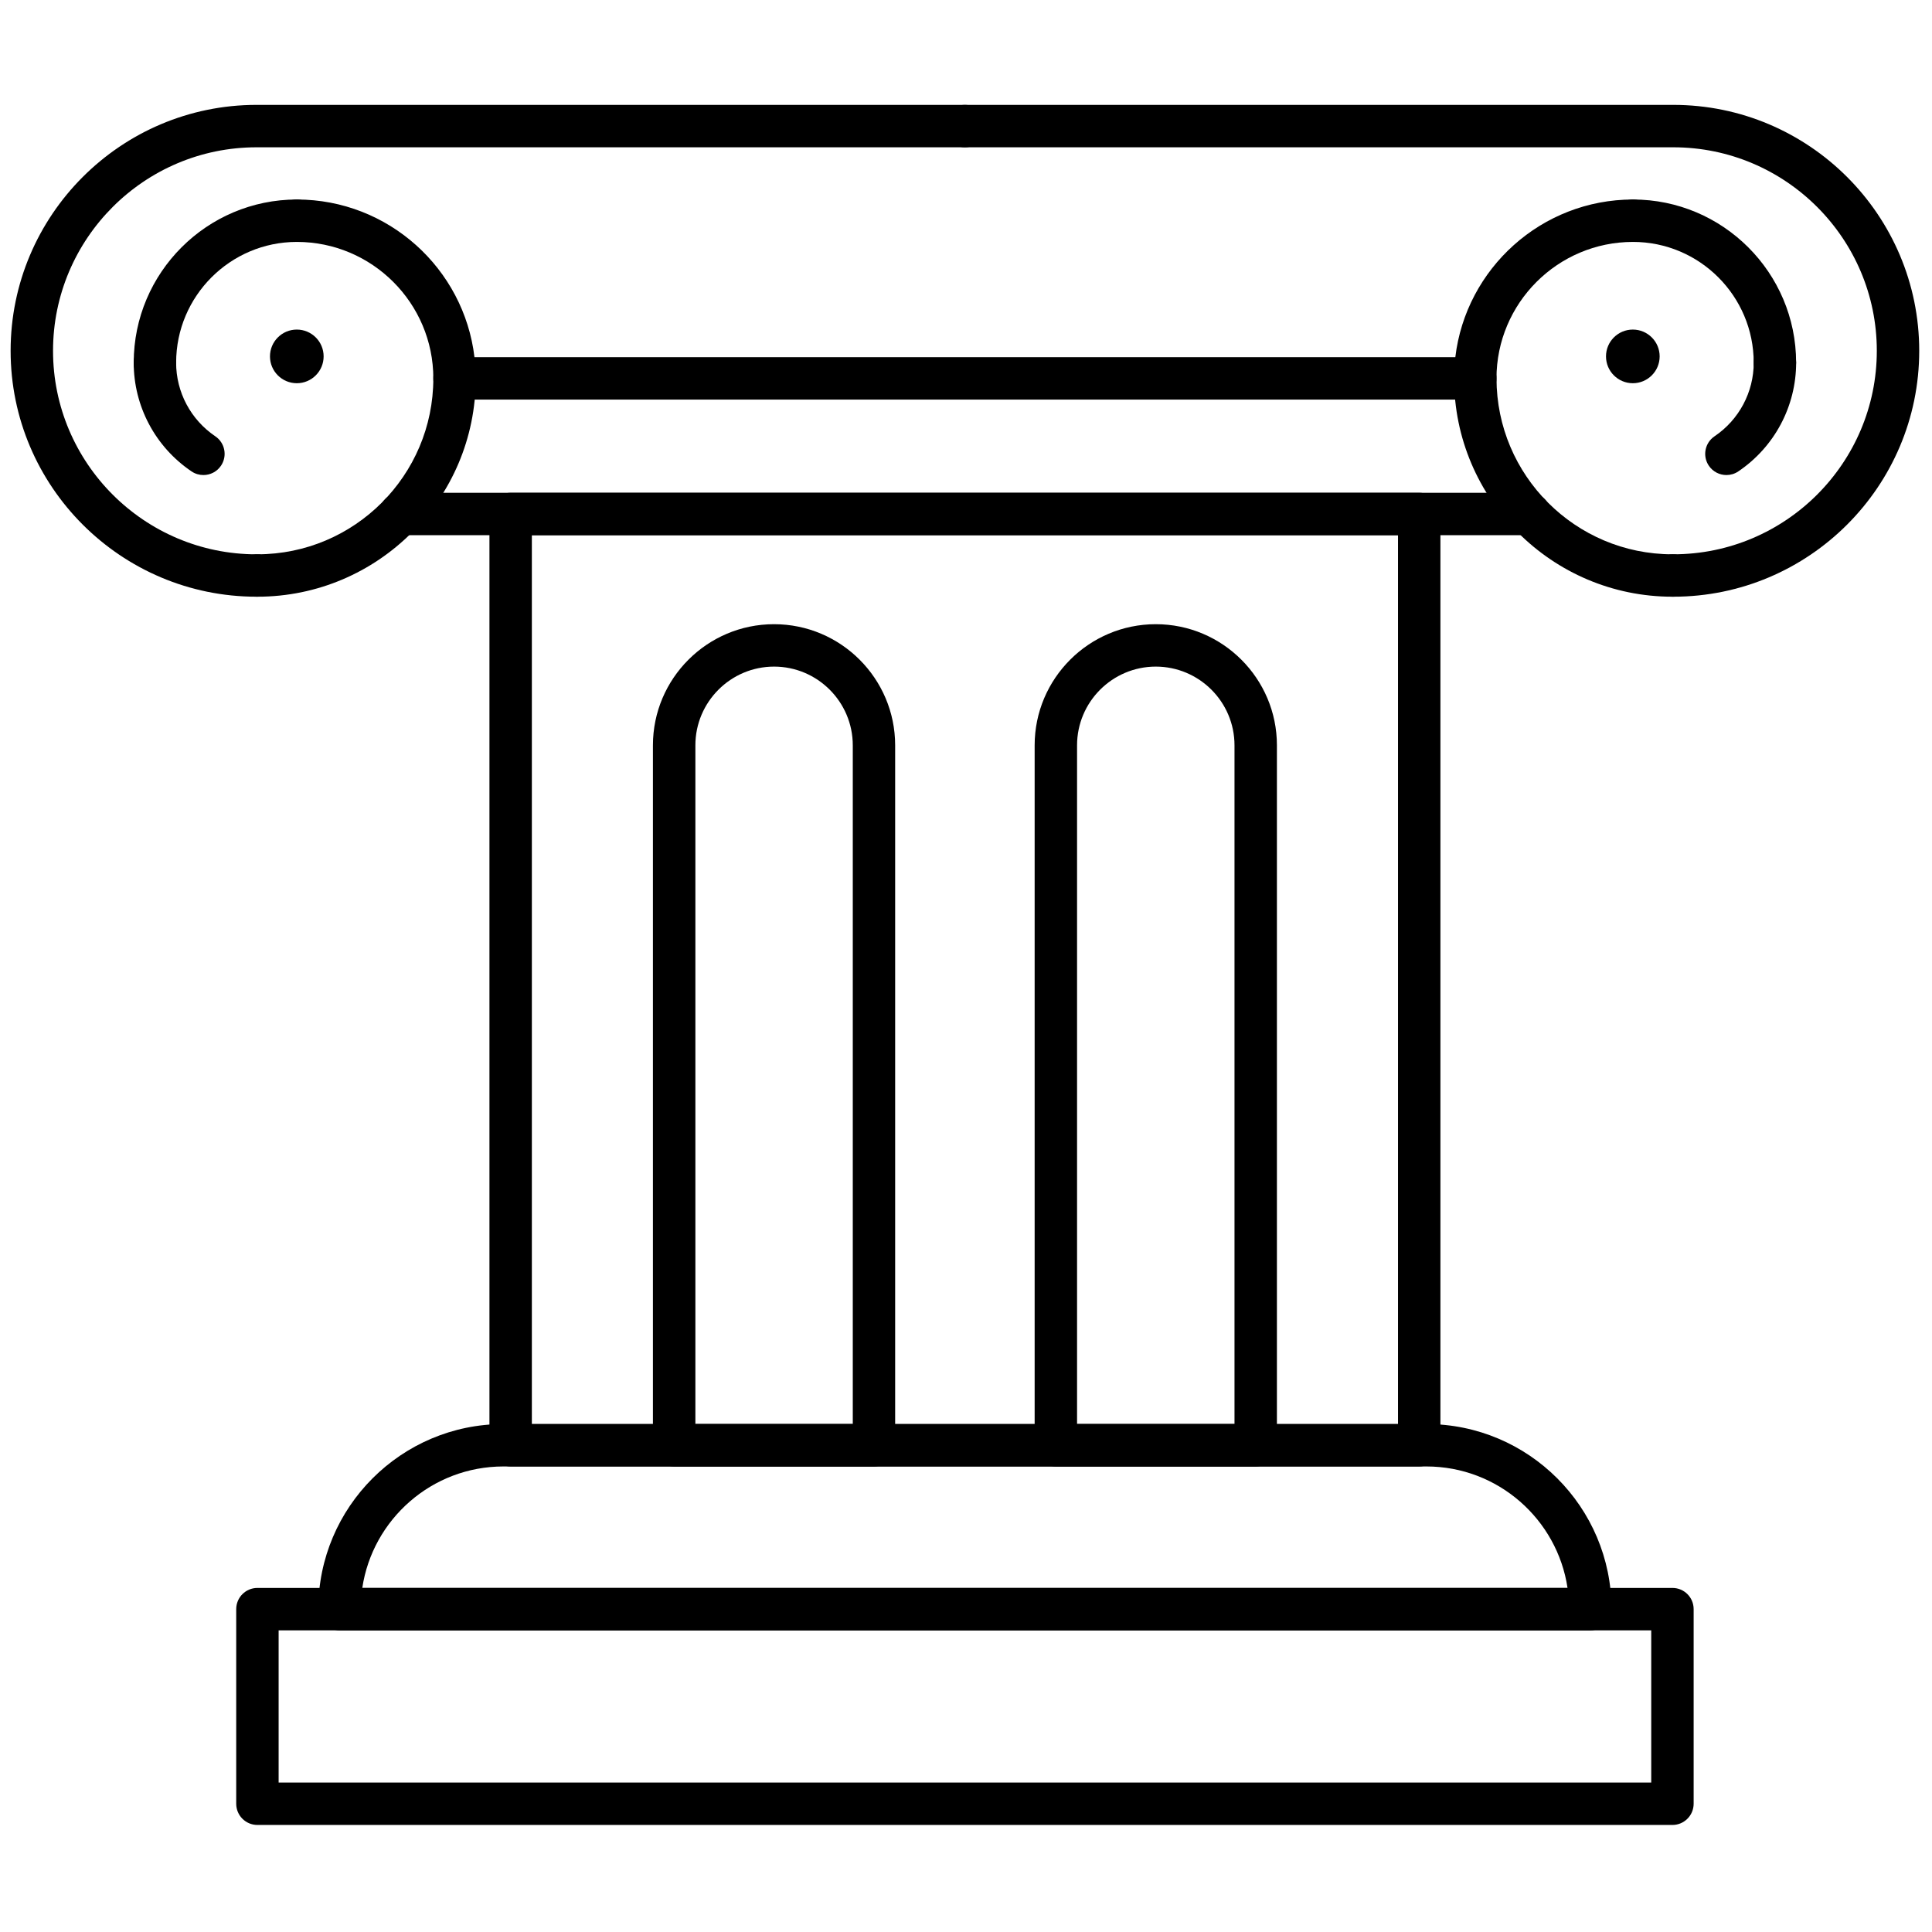 <svg xmlns="http://www.w3.org/2000/svg" xmlns:xlink="http://www.w3.org/1999/xlink" version="1.1" width="256" height="256" viewBox="0 0 256 256" xml:space="preserve">

<defs>
</defs>
<g style="stroke: none; stroke-width: 0; stroke-dasharray: none; stroke-linecap: butt; stroke-linejoin: miter; stroke-miterlimit: 10; fill: none; fill-rule: nonzero; opacity: 1;" transform="translate(1.407 1.407) scale(2.81 2.81)" >
	<path d="M 11.596 27.637 C 5.202 27.637 0 22.436 0 16.042 S 5.202 4.445 11.596 4.445 H 45 c 0.552 0 1 0.448 1 1 s -0.448 1 -1 1 H 11.596 C 6.305 6.445 2 10.75 2 16.042 c 0 5.291 4.305 9.596 9.596 9.596 c 0.552 0 1 0.448 1 1 S 12.148 27.637 11.596 27.637 z" style="stroke: none; stroke-width: 1; stroke-dasharray: none; stroke-linecap: butt; stroke-linejoin: miter; stroke-miterlimit: 10; fill: rgb(0,0,0); fill-rule: nonzero; opacity: 1;" transform=" matrix(1 0 0 1 0 0) " stroke-linecap="round" />
	<path d="M 11.638 27.637 c -0.552 0 -1 -0.448 -1 -1 s 0.448 -1 1 -1 c 4.574 0 8.295 -3.721 8.295 -8.294 c 0 -0.552 0.448 -1 1 -1 s 1 0.448 1 1 C 21.933 23.019 17.314 27.637 11.638 27.637 z" style="stroke: none; stroke-width: 1; stroke-dasharray: none; stroke-linecap: butt; stroke-linejoin: miter; stroke-miterlimit: 10; fill: rgb(0,0,0); fill-rule: nonzero; opacity: 1;" transform=" matrix(1 0 0 1 0 0) " stroke-linecap="round" />
	<path d="M 69.067 18.343 H 20.933 c -0.552 0 -1 -0.448 -1 -1 c 0 -3.549 -2.887 -6.436 -6.436 -6.436 c -0.552 0 -1 -0.448 -1 -1 s 0.448 -1 1 -1 c 4.313 0 7.88 3.254 8.376 7.436 h 46.252 c 0.496 -4.182 4.064 -7.436 8.377 -7.436 c 0.553 0 1 0.448 1 1 s -0.447 1 -1 1 c -3.549 0 -6.436 2.887 -6.436 6.436 C 70.067 17.895 69.62 18.343 69.067 18.343 z" style="stroke: none; stroke-width: 1; stroke-dasharray: none; stroke-linecap: butt; stroke-linejoin: miter; stroke-miterlimit: 10; fill: rgb(0,0,0); fill-rule: nonzero; opacity: 1;" transform=" matrix(1 0 0 1 0 0) " stroke-linecap="round" />
	<path d="M 6.805 17.599 c -0.552 0 -1 -0.448 -1 -1 c 0 -4.242 3.451 -7.692 7.692 -7.692 c 0.552 0 1 0.448 1 1 s -0.448 1 -1 1 c -3.139 0 -5.692 2.554 -5.692 5.692 C 7.805 17.151 7.357 17.599 6.805 17.599 z" style="stroke: none; stroke-width: 1; stroke-dasharray: none; stroke-linecap: butt; stroke-linejoin: miter; stroke-miterlimit: 10; fill: rgb(0,0,0); fill-rule: nonzero; opacity: 1;" transform=" matrix(1 0 0 1 0 0) " stroke-linecap="round" />
	<path d="M 9.091 21.9 c -0.192 0 -0.387 -0.055 -0.559 -0.171 c -1.708 -1.154 -2.728 -3.071 -2.728 -5.13 c 0 -0.552 0.448 -1 1 -1 s 1 0.448 1 1 c 0 1.393 0.69 2.691 1.847 3.473 c 0.458 0.309 0.578 0.931 0.269 1.388 C 9.727 21.746 9.412 21.9 9.091 21.9 z" style="stroke: none; stroke-width: 1; stroke-dasharray: none; stroke-linecap: butt; stroke-linejoin: miter; stroke-miterlimit: 10; fill: rgb(0,0,0); fill-rule: nonzero; opacity: 1;" transform=" matrix(1 0 0 1 0 0) " stroke-linecap="round" />
	<path d="M 78.404 27.637 c -0.553 0 -1 -0.448 -1 -1 s 0.447 -1 1 -1 c 5.291 0 9.596 -4.305 9.596 -9.596 c 0 -5.292 -4.305 -9.596 -9.596 -9.596 H 45 c -0.552 0 -1 -0.448 -1 -1 s 0.448 -1 1 -1 h 33.404 C 84.798 4.445 90 9.647 90 16.042 S 84.798 27.637 78.404 27.637 z" style="stroke: none; stroke-width: 1; stroke-dasharray: none; stroke-linecap: butt; stroke-linejoin: miter; stroke-miterlimit: 10; fill: rgb(0,0,0); fill-rule: nonzero; opacity: 1;" transform=" matrix(1 0 0 1 0 0) " stroke-linecap="round" />
	<path d="M 78.362 27.637 c -5.677 0 -10.295 -4.618 -10.295 -10.294 c 0 -0.552 0.447 -1 1 -1 s 1 0.448 1 1 c 0 4.574 3.721 8.294 8.295 8.294 c 0.553 0 1 0.448 1 1 S 78.915 27.637 78.362 27.637 z" style="stroke: none; stroke-width: 1; stroke-dasharray: none; stroke-linecap: butt; stroke-linejoin: miter; stroke-miterlimit: 10; fill: rgb(0,0,0); fill-rule: nonzero; opacity: 1;" transform=" matrix(1 0 0 1 0 0) " stroke-linecap="round" />
	<path d="M 83.195 17.599 c -0.553 0 -1 -0.448 -1 -1 c 0 -3.139 -2.554 -5.692 -5.692 -5.692 c -0.553 0 -1 -0.448 -1 -1 s 0.447 -1 1 -1 c 4.241 0 7.692 3.451 7.692 7.692 C 84.195 17.151 83.748 17.599 83.195 17.599 z" style="stroke: none; stroke-width: 1; stroke-dasharray: none; stroke-linecap: butt; stroke-linejoin: miter; stroke-miterlimit: 10; fill: rgb(0,0,0); fill-rule: nonzero; opacity: 1;" transform=" matrix(1 0 0 1 0 0) " stroke-linecap="round" />
	<path d="M 80.909 21.9 c -0.321 0 -0.637 -0.154 -0.83 -0.44 c -0.309 -0.458 -0.188 -1.079 0.27 -1.388 c 1.156 -0.781 1.847 -2.08 1.847 -3.473 c 0 -0.552 0.447 -1 1 -1 s 1 0.448 1 1 c 0 2.059 -1.02 3.976 -2.728 5.13 C 81.296 21.845 81.102 21.9 80.909 21.9 z" style="stroke: none; stroke-width: 1; stroke-dasharray: none; stroke-linecap: butt; stroke-linejoin: miter; stroke-miterlimit: 10; fill: rgb(0,0,0); fill-rule: nonzero; opacity: 1;" transform=" matrix(1 0 0 1 0 0) " stroke-linecap="round" />
	<path d="M 71.627 24.736 H 18.373 c -0.552 0 -1 -0.448 -1 -1 s 0.448 -1 1 -1 h 53.254 c 0.553 0 1 0.448 1 1 S 72.18 24.736 71.627 24.736 z" style="stroke: none; stroke-width: 1; stroke-dasharray: none; stroke-linecap: butt; stroke-linejoin: miter; stroke-miterlimit: 10; fill: rgb(0,0,0); fill-rule: nonzero; opacity: 1;" transform=" matrix(1 0 0 1 0 0) " stroke-linecap="round" />
	<path d="M 66.422 68.65 H 23.579 c -0.552 0 -1 -0.447 -1 -1 V 23.736 c 0 -0.552 0.448 -1 1 -1 h 42.843 c 0.553 0 1 0.448 1 1 V 67.65 C 67.422 68.203 66.975 68.65 66.422 68.65 z M 24.579 66.65 h 40.843 V 24.736 H 24.579 V 66.65 z" style="stroke: none; stroke-width: 1; stroke-dasharray: none; stroke-linecap: butt; stroke-linejoin: miter; stroke-miterlimit: 10; fill: rgb(0,0,0); fill-rule: nonzero; opacity: 1;" transform=" matrix(1 0 0 1 0 0) " stroke-linecap="round" />
	<path d="M 74.49 76.378 H 15.509 c -0.552 0 -1 -0.447 -1 -1 c 0 -4.813 3.916 -8.728 8.728 -8.728 h 43.525 c 4.813 0 8.728 3.915 8.728 8.728 C 75.49 75.931 75.043 76.378 74.49 76.378 z M 16.583 74.378 h 56.833 c -0.484 -3.237 -3.283 -5.728 -6.653 -5.728 H 23.237 C 19.867 68.65 17.068 71.141 16.583 74.378 z" style="stroke: none; stroke-width: 1; stroke-dasharray: none; stroke-linecap: butt; stroke-linejoin: miter; stroke-miterlimit: 10; fill: rgb(0,0,0); fill-rule: nonzero; opacity: 1;" transform=" matrix(1 0 0 1 0 0) " stroke-linecap="round" />
	<path d="M 78.362 85.555 H 11.638 c -0.552 0 -1 -0.447 -1 -1 v -9.177 c 0 -0.553 0.448 -1 1 -1 h 66.725 c 0.553 0 1 0.447 1 1 v 9.177 C 79.362 85.107 78.915 85.555 78.362 85.555 z M 12.638 83.555 h 64.725 v -7.177 H 12.638 V 83.555 z" style="stroke: none; stroke-width: 1; stroke-dasharray: none; stroke-linecap: butt; stroke-linejoin: miter; stroke-miterlimit: 10; fill: rgb(0,0,0); fill-rule: nonzero; opacity: 1;" transform=" matrix(1 0 0 1 0 0) " stroke-linecap="round" />
	<path d="M 40.711 68.65 h -9.423 c -0.552 0 -1 -0.447 -1 -1 V 34.644 c 0 -3.149 2.562 -5.711 5.711 -5.711 s 5.711 2.562 5.711 5.711 V 67.65 C 41.711 68.203 41.264 68.65 40.711 68.65 z M 32.289 66.65 h 7.423 V 34.644 c 0 -2.046 -1.665 -3.711 -3.711 -3.711 s -3.711 1.665 -3.711 3.711 V 66.65 z" style="stroke: none; stroke-width: 1; stroke-dasharray: none; stroke-linecap: butt; stroke-linejoin: miter; stroke-miterlimit: 10; fill: rgb(0,0,0); fill-rule: nonzero; opacity: 1;" transform=" matrix(1 0 0 1 0 0) " stroke-linecap="round" />
	<path d="M 58.712 68.65 h -9.424 c -0.553 0 -1 -0.447 -1 -1 V 34.644 c 0 -3.149 2.563 -5.711 5.712 -5.711 s 5.712 2.562 5.712 5.711 V 67.65 C 59.712 68.203 59.265 68.65 58.712 68.65 z M 50.288 66.65 h 7.424 V 34.644 c 0 -2.046 -1.665 -3.711 -3.712 -3.711 s -3.712 1.665 -3.712 3.711 V 66.65 z" style="stroke: none; stroke-width: 1; stroke-dasharray: none; stroke-linecap: butt; stroke-linejoin: miter; stroke-miterlimit: 10; fill: rgb(0,0,0); fill-rule: nonzero; opacity: 1;" transform=" matrix(1 0 0 1 0 0) " stroke-linecap="round" />
	<circle cx="13.495" cy="16.305" r="1.265" style="stroke: none; stroke-width: 1; stroke-dasharray: none; stroke-linecap: butt; stroke-linejoin: miter; stroke-miterlimit: 10; fill: rgb(0,0,0); fill-rule: nonzero; opacity: 1;" transform="  matrix(1 0 0 1 0 0) "/>
	<circle cx="76.495" cy="16.305" r="1.265" style="stroke: none; stroke-width: 1; stroke-dasharray: none; stroke-linecap: butt; stroke-linejoin: miter; stroke-miterlimit: 10; fill: rgb(0,0,0); fill-rule: nonzero; opacity: 1;" transform="  matrix(1 0 0 1 0 0) "/>
</g>
</svg>